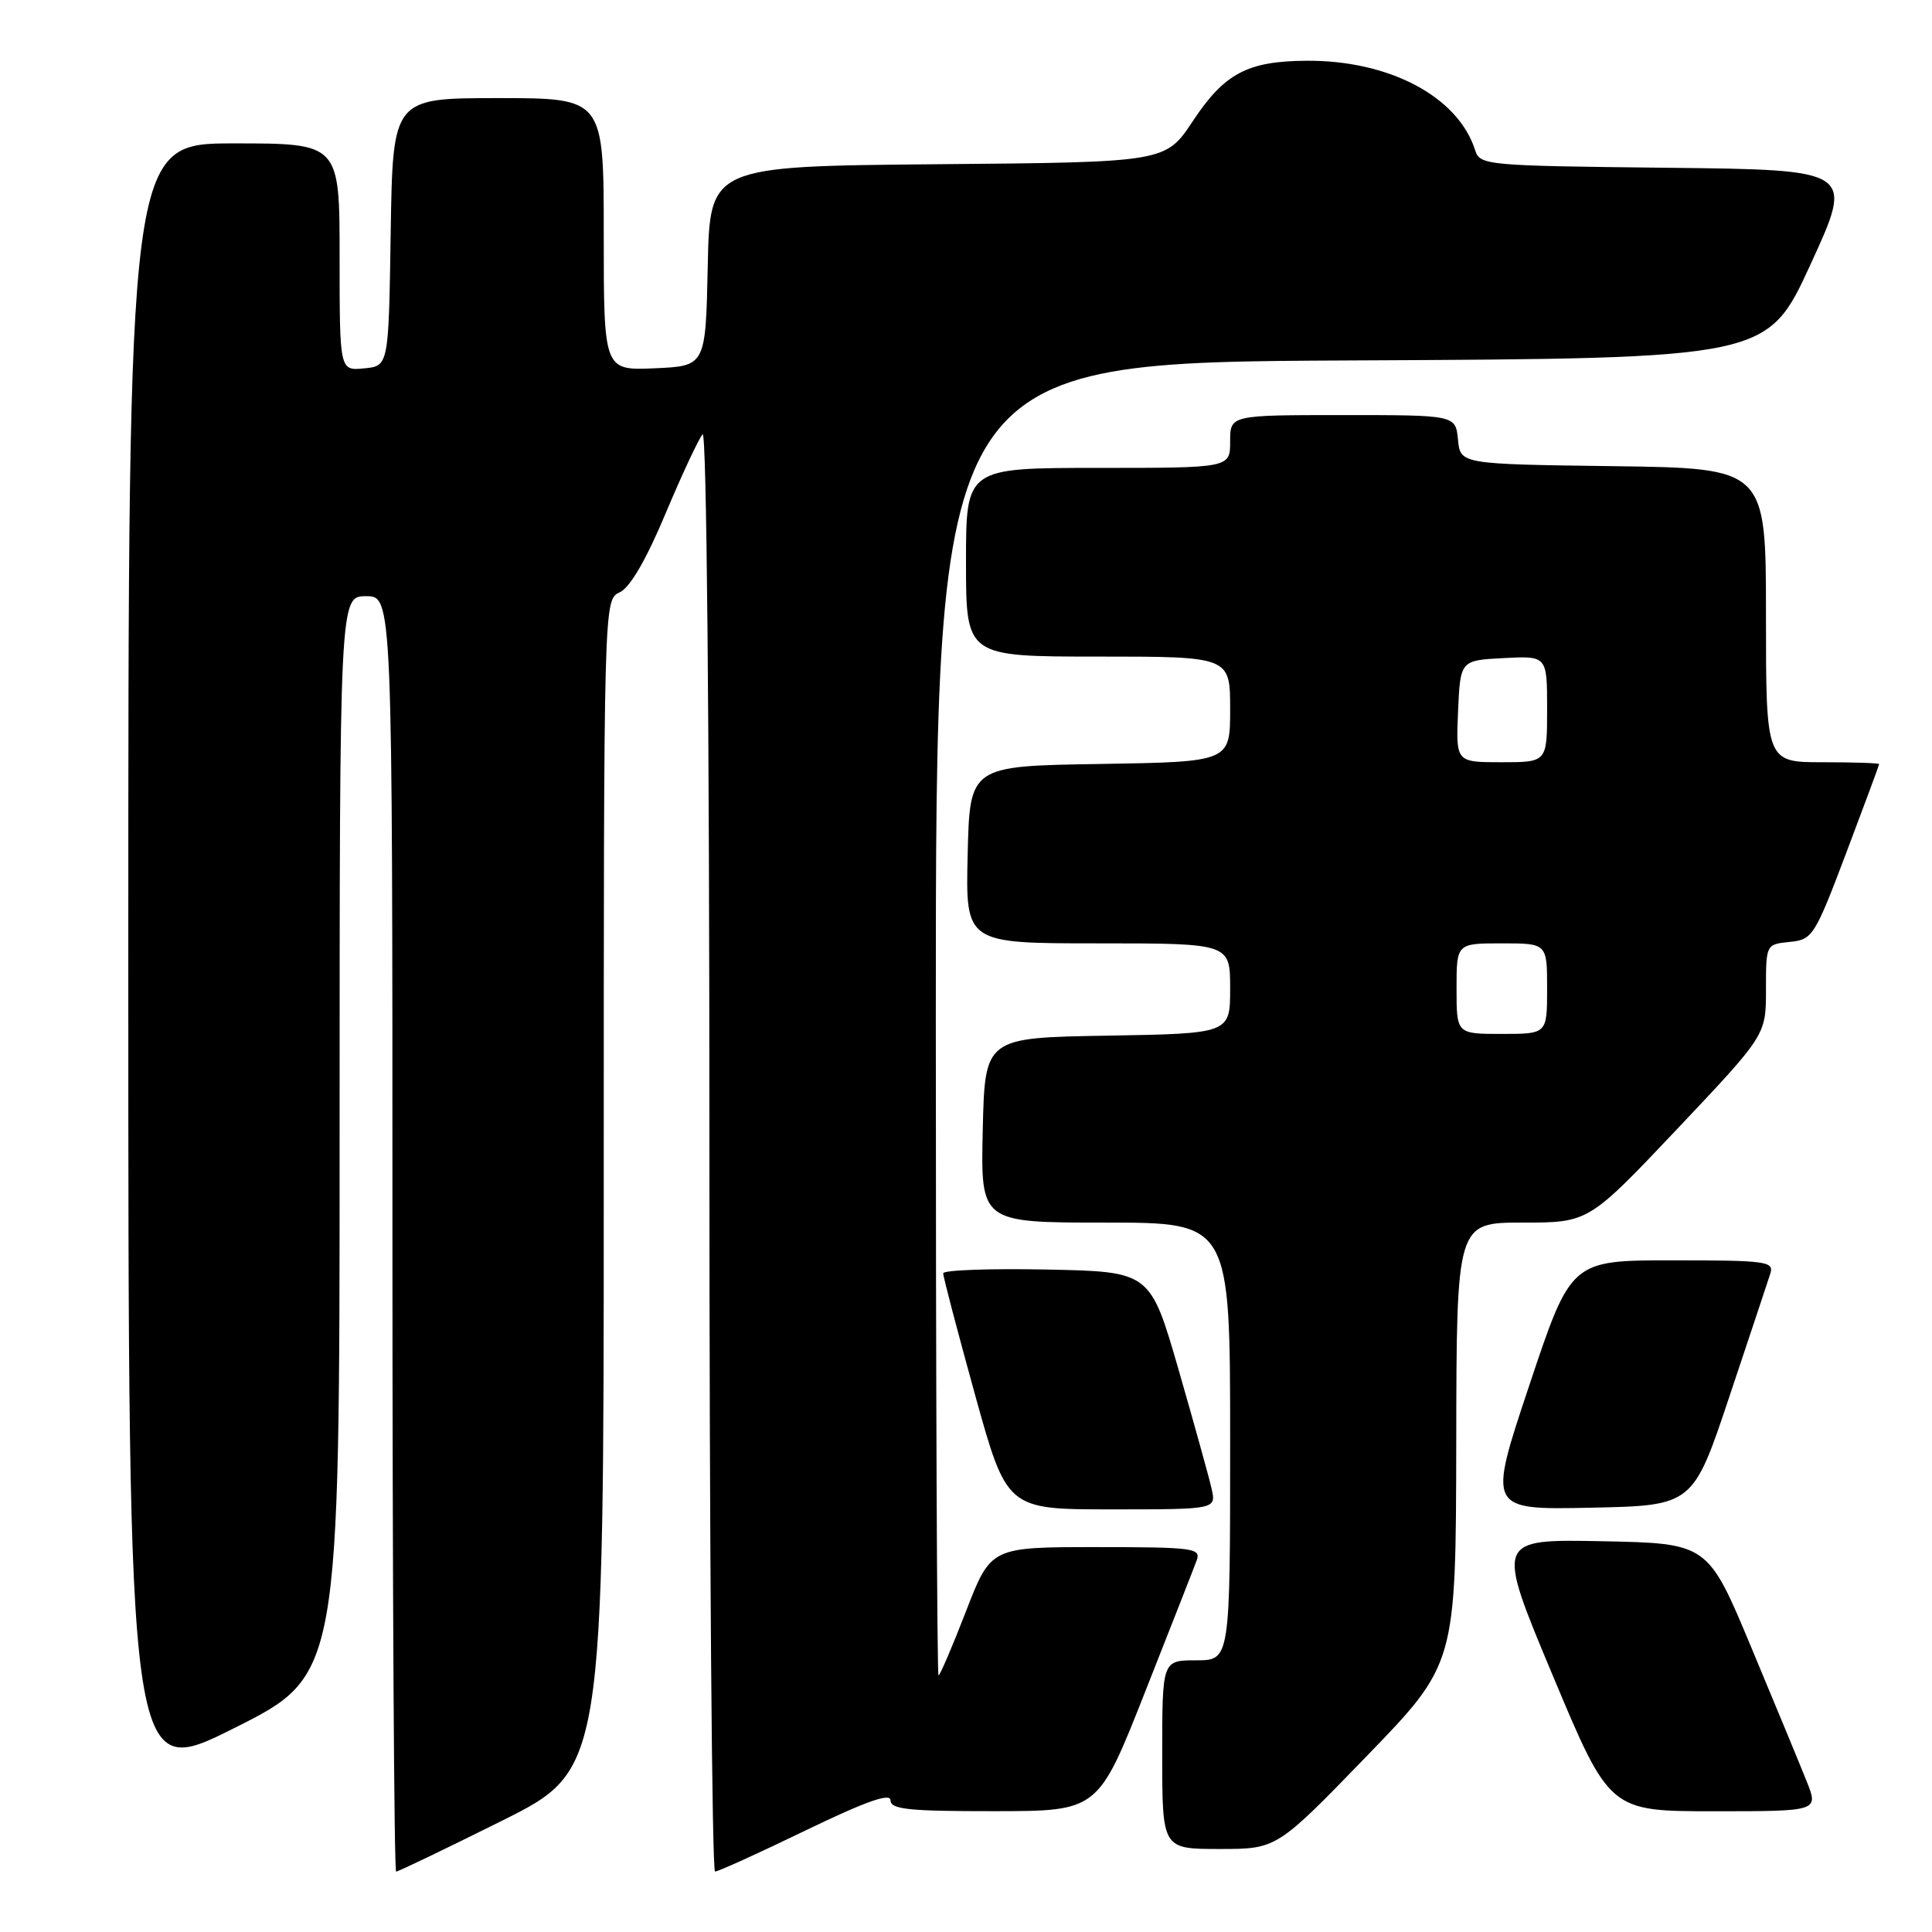 <?xml version="1.0" encoding="UTF-8" standalone="no"?>
<!DOCTYPE svg PUBLIC "-//W3C//DTD SVG 1.1//EN" "http://www.w3.org/Graphics/SVG/1.1/DTD/svg11.dtd" >
<svg xmlns="http://www.w3.org/2000/svg" xmlns:xlink="http://www.w3.org/1999/xlink" version="1.1" viewBox="0 0 256 256">
 <g >
 <path fill="currentColor"
d=" M 66.49 241.27 C 80.00 234.53 80.00 234.53 80.00 157.00 C 80.00 79.47 80.00 79.47 82.11 78.49 C 83.49 77.85 85.63 74.16 88.21 68.00 C 90.41 62.77 92.61 58.07 93.10 57.55 C 93.63 56.99 94.00 95.57 94.00 152.30 C 94.00 204.94 94.34 248.00 94.75 247.99 C 95.16 247.99 100.56 245.54 106.75 242.54 C 114.72 238.69 118.00 237.53 118.00 238.55 C 118.00 239.75 120.42 240.00 131.75 239.99 C 145.50 239.98 145.50 239.98 151.71 224.24 C 155.13 215.58 158.22 207.71 158.57 206.75 C 159.16 205.14 158.13 205.00 145.25 205.00 C 131.29 205.00 131.29 205.00 128.00 213.50 C 126.19 218.18 124.55 222.00 124.36 222.00 C 124.16 222.00 124.00 182.85 124.00 135.01 C 124.00 48.02 124.00 48.02 179.09 47.76 C 234.18 47.50 234.18 47.50 239.92 35.00 C 245.66 22.50 245.66 22.50 220.89 22.23 C 196.92 21.97 196.10 21.90 195.47 19.92 C 193.22 12.80 184.07 7.96 173.07 8.05 C 165.28 8.11 162.25 9.72 158.06 16.04 C 154.44 21.50 154.44 21.50 124.25 21.76 C 94.06 22.03 94.06 22.03 93.78 35.26 C 93.50 48.50 93.50 48.50 86.75 48.80 C 80.00 49.09 80.00 49.09 80.00 31.05 C 80.00 13.00 80.00 13.00 66.02 13.00 C 52.05 13.00 52.05 13.00 51.77 30.75 C 51.50 48.50 51.50 48.50 48.25 48.81 C 45.00 49.13 45.00 49.13 45.00 34.06 C 45.00 19.00 45.00 19.00 31.00 19.00 C 17.00 19.00 17.00 19.00 17.00 127.51 C 17.00 236.01 17.00 236.01 31.00 229.00 C 45.00 221.99 45.00 221.99 45.00 150.49 C 45.00 79.00 45.00 79.00 48.50 79.00 C 52.00 79.00 52.00 79.00 52.00 163.50 C 52.00 209.97 52.22 248.00 52.49 248.00 C 52.76 248.00 59.06 244.97 66.49 241.27 Z  M 181.04 232.75 C 192.91 220.50 192.91 220.50 192.96 191.25 C 193.00 162.00 193.00 162.00 201.75 162.00 C 210.50 162.00 210.50 162.00 222.25 149.58 C 234.00 137.15 234.00 137.15 234.00 131.14 C 234.00 125.13 234.00 125.13 237.14 124.81 C 240.17 124.51 240.45 124.08 244.64 113.00 C 247.03 106.67 248.99 101.39 249.00 101.25 C 249.00 101.11 245.62 101.00 241.50 101.00 C 234.00 101.00 234.00 101.00 234.00 81.52 C 234.00 62.04 234.00 62.04 213.75 61.77 C 193.50 61.50 193.50 61.50 193.19 58.25 C 192.87 55.00 192.87 55.00 177.94 55.00 C 163.00 55.00 163.00 55.00 163.00 58.50 C 163.00 62.00 163.00 62.00 145.50 62.00 C 128.00 62.00 128.00 62.00 128.00 74.50 C 128.00 87.00 128.00 87.00 145.50 87.00 C 163.00 87.00 163.00 87.00 163.00 93.98 C 163.00 100.95 163.00 100.95 145.75 101.23 C 128.50 101.50 128.50 101.50 128.22 113.25 C 127.94 125.00 127.94 125.00 145.47 125.00 C 163.00 125.00 163.00 125.00 163.00 130.98 C 163.00 136.95 163.00 136.95 146.75 137.23 C 130.50 137.50 130.50 137.50 130.22 149.75 C 129.94 162.00 129.94 162.00 146.47 162.00 C 163.00 162.00 163.00 162.00 163.00 191.00 C 163.00 220.00 163.00 220.00 158.50 220.00 C 154.00 220.00 154.00 220.00 154.00 232.50 C 154.00 245.00 154.00 245.00 161.59 245.00 C 169.18 245.00 169.18 245.00 181.04 232.75 Z  M 239.39 236.03 C 238.52 233.84 235.21 225.85 232.05 218.28 C 226.30 204.50 226.30 204.50 212.24 204.22 C 198.19 203.95 198.19 203.95 205.73 221.97 C 213.28 240.00 213.28 240.00 227.13 240.00 C 240.98 240.00 240.98 240.00 239.39 236.03 Z  M 160.54 197.25 C 160.20 195.74 158.23 188.65 156.17 181.50 C 152.41 168.50 152.41 168.50 138.71 168.22 C 131.17 168.07 124.99 168.29 124.98 168.72 C 124.97 169.15 126.86 176.36 129.18 184.75 C 133.41 200.00 133.41 200.00 147.28 200.00 C 161.16 200.00 161.16 200.00 160.54 197.25 Z  M 229.17 185.00 C 231.84 177.03 234.27 169.71 234.58 168.75 C 235.09 167.14 234.04 167.00 221.65 167.00 C 208.17 167.00 208.17 167.00 202.65 183.53 C 197.13 200.06 197.13 200.06 210.73 199.78 C 224.33 199.50 224.33 199.50 229.17 185.00 Z  M 193.00 131.00 C 193.00 125.00 193.00 125.00 199.00 125.00 C 205.00 125.00 205.00 125.00 205.00 131.00 C 205.00 137.00 205.00 137.00 199.00 137.00 C 193.00 137.00 193.00 137.00 193.00 131.00 Z  M 193.20 94.25 C 193.50 87.50 193.50 87.50 199.25 87.20 C 205.00 86.90 205.00 86.90 205.00 93.95 C 205.00 101.00 205.00 101.00 198.95 101.00 C 192.91 101.00 192.91 101.00 193.20 94.25 Z "/>
</g>
</svg>